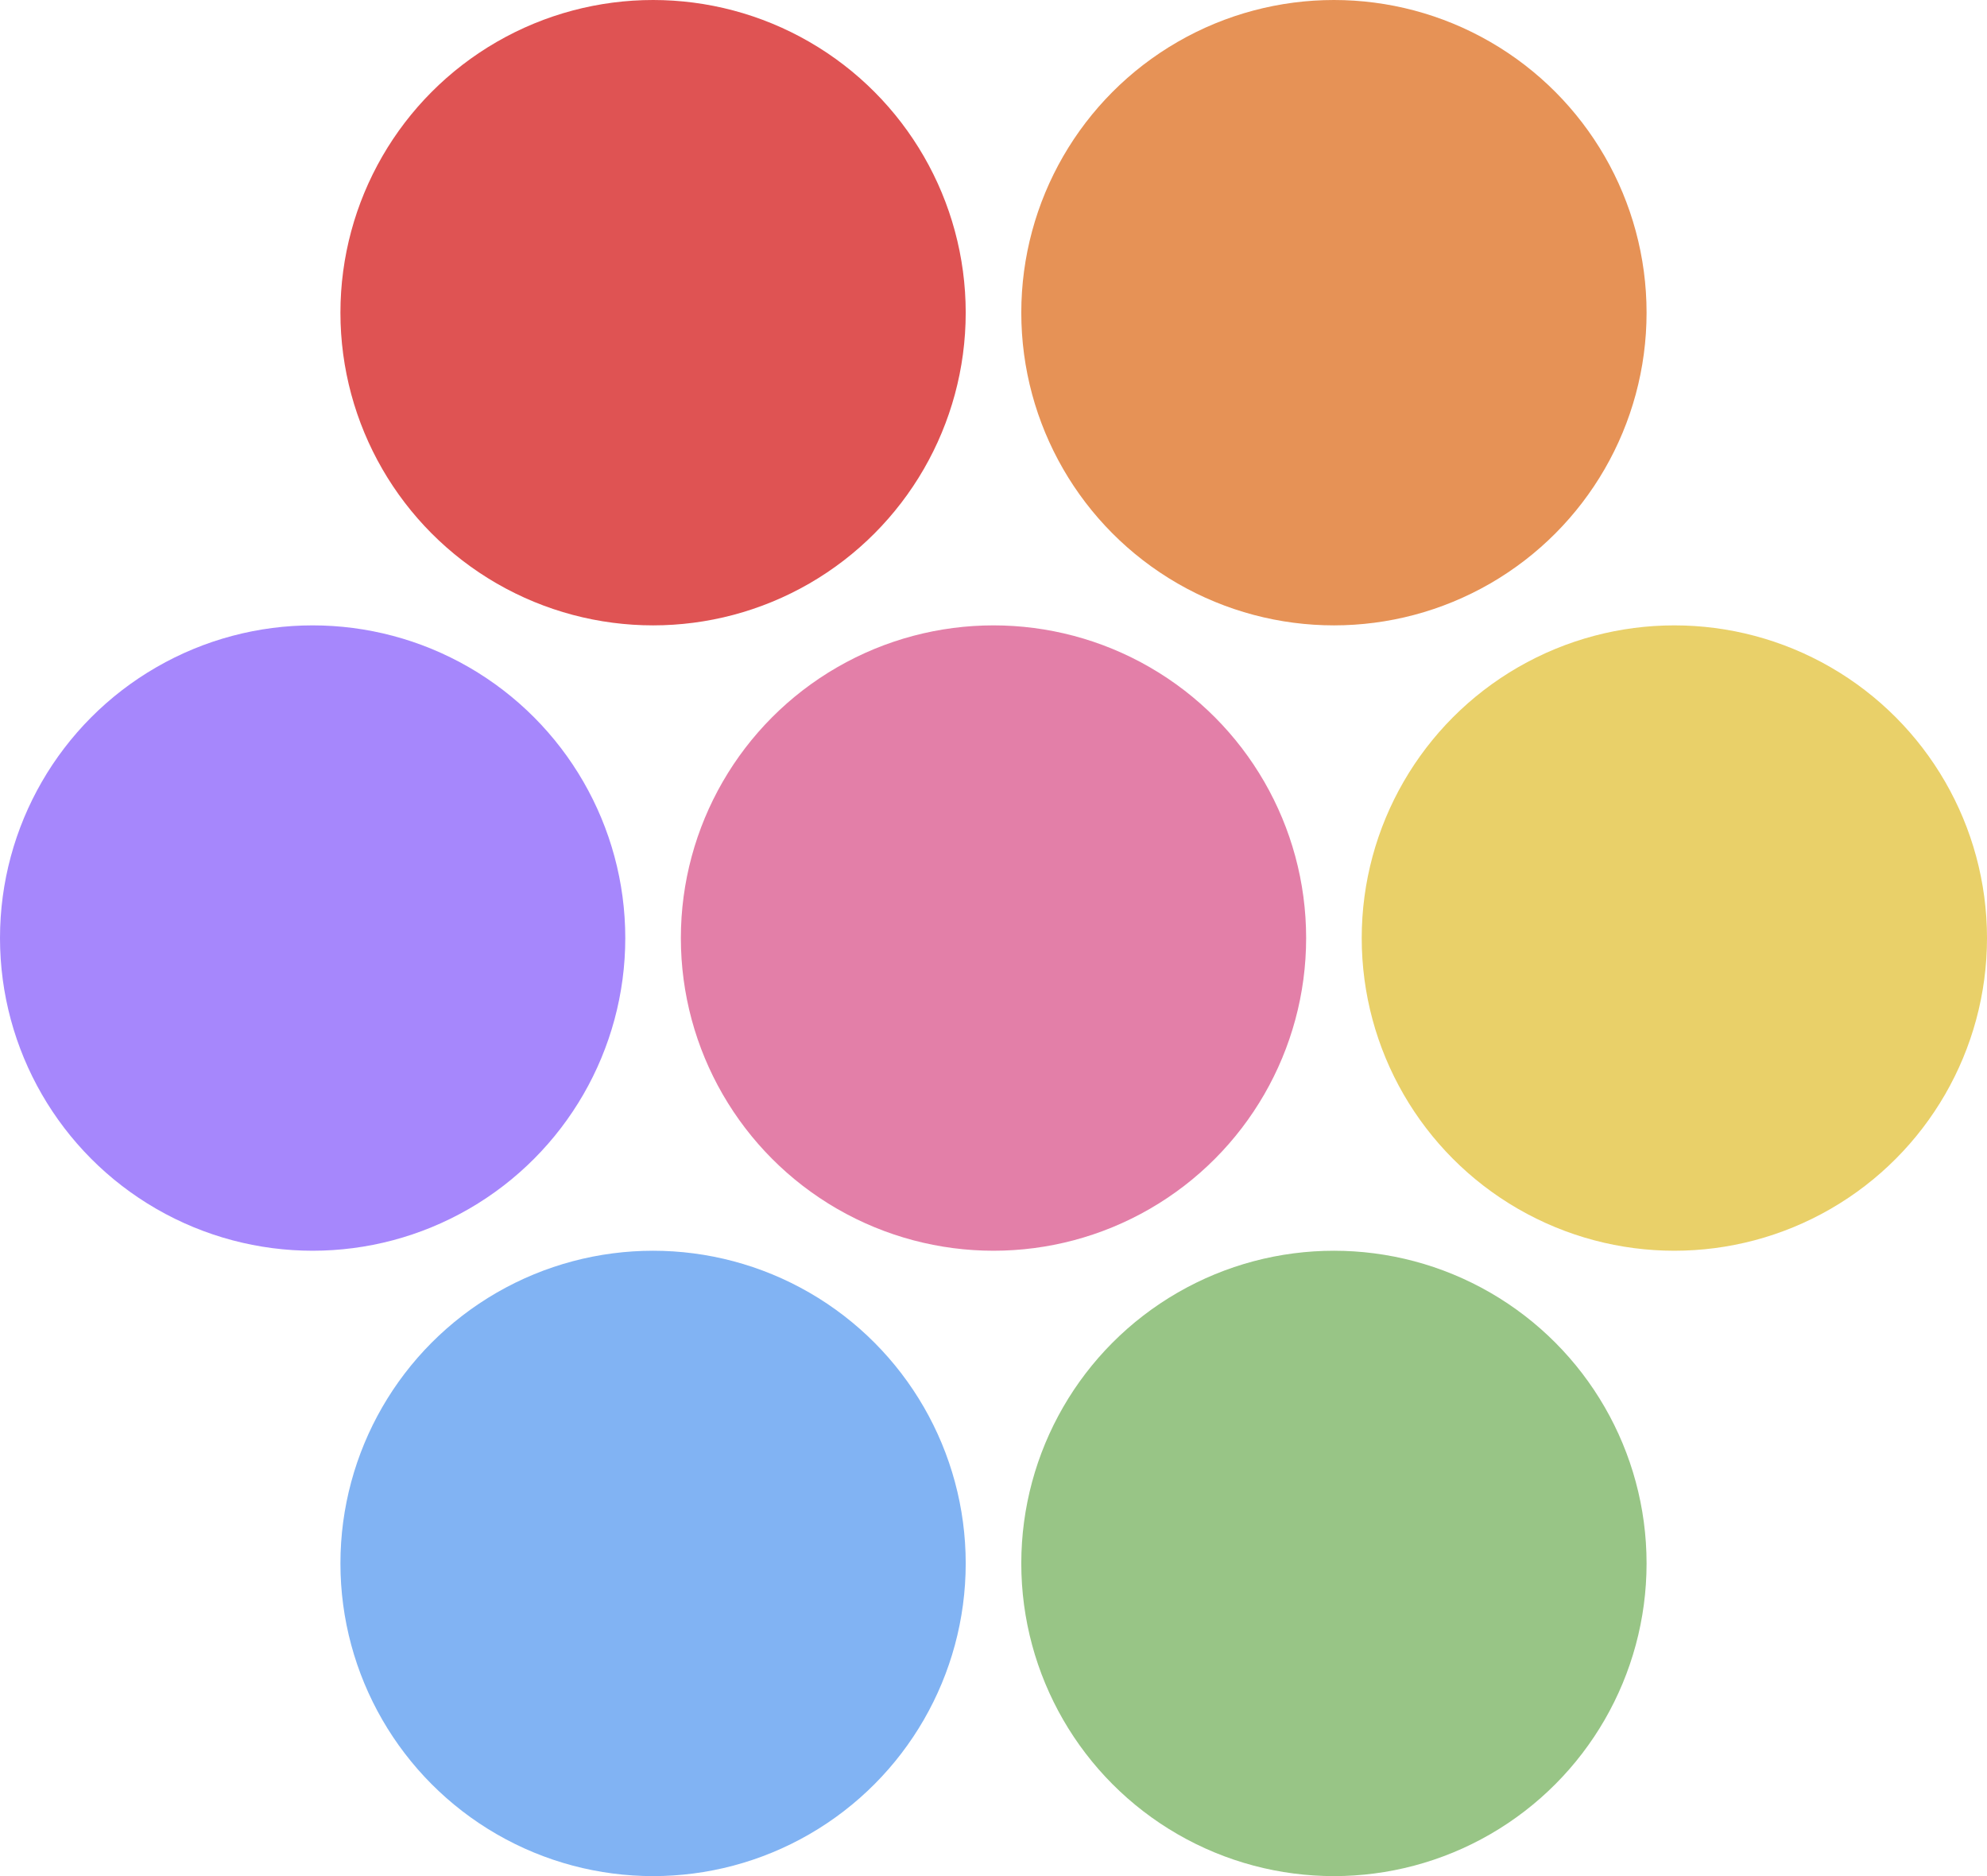 <svg id="Layer_1" data-name="Layer 1" xmlns="http://www.w3.org/2000/svg" viewBox="0 0 715 675"><defs><style>.cls-1{fill:#df5353;}.cls-2{fill:#e69256;}.cls-3{fill:#81b3f3;}.cls-4{fill:#98c586;}.cls-5{fill:#a687fc;}.cls-6{fill:#e37fa8;}.cls-7{fill:#e9d069;}</style></defs><circle class="cls-1" cx="235" cy="112.5" r="112.5"/><circle class="cls-2" cx="480" cy="112.5" r="112.5"/><circle class="cls-3" cx="235" cy="562.5" r="112.5"/><circle class="cls-4" cx="480" cy="562.5" r="112.5"/><circle class="cls-5" cx="112.5" cy="337.5" r="112.5"/><circle class="cls-6" cx="357.5" cy="337.5" r="112.5"/><circle class="cls-7" cx="602.5" cy="337.5" r="112.5"/></svg>